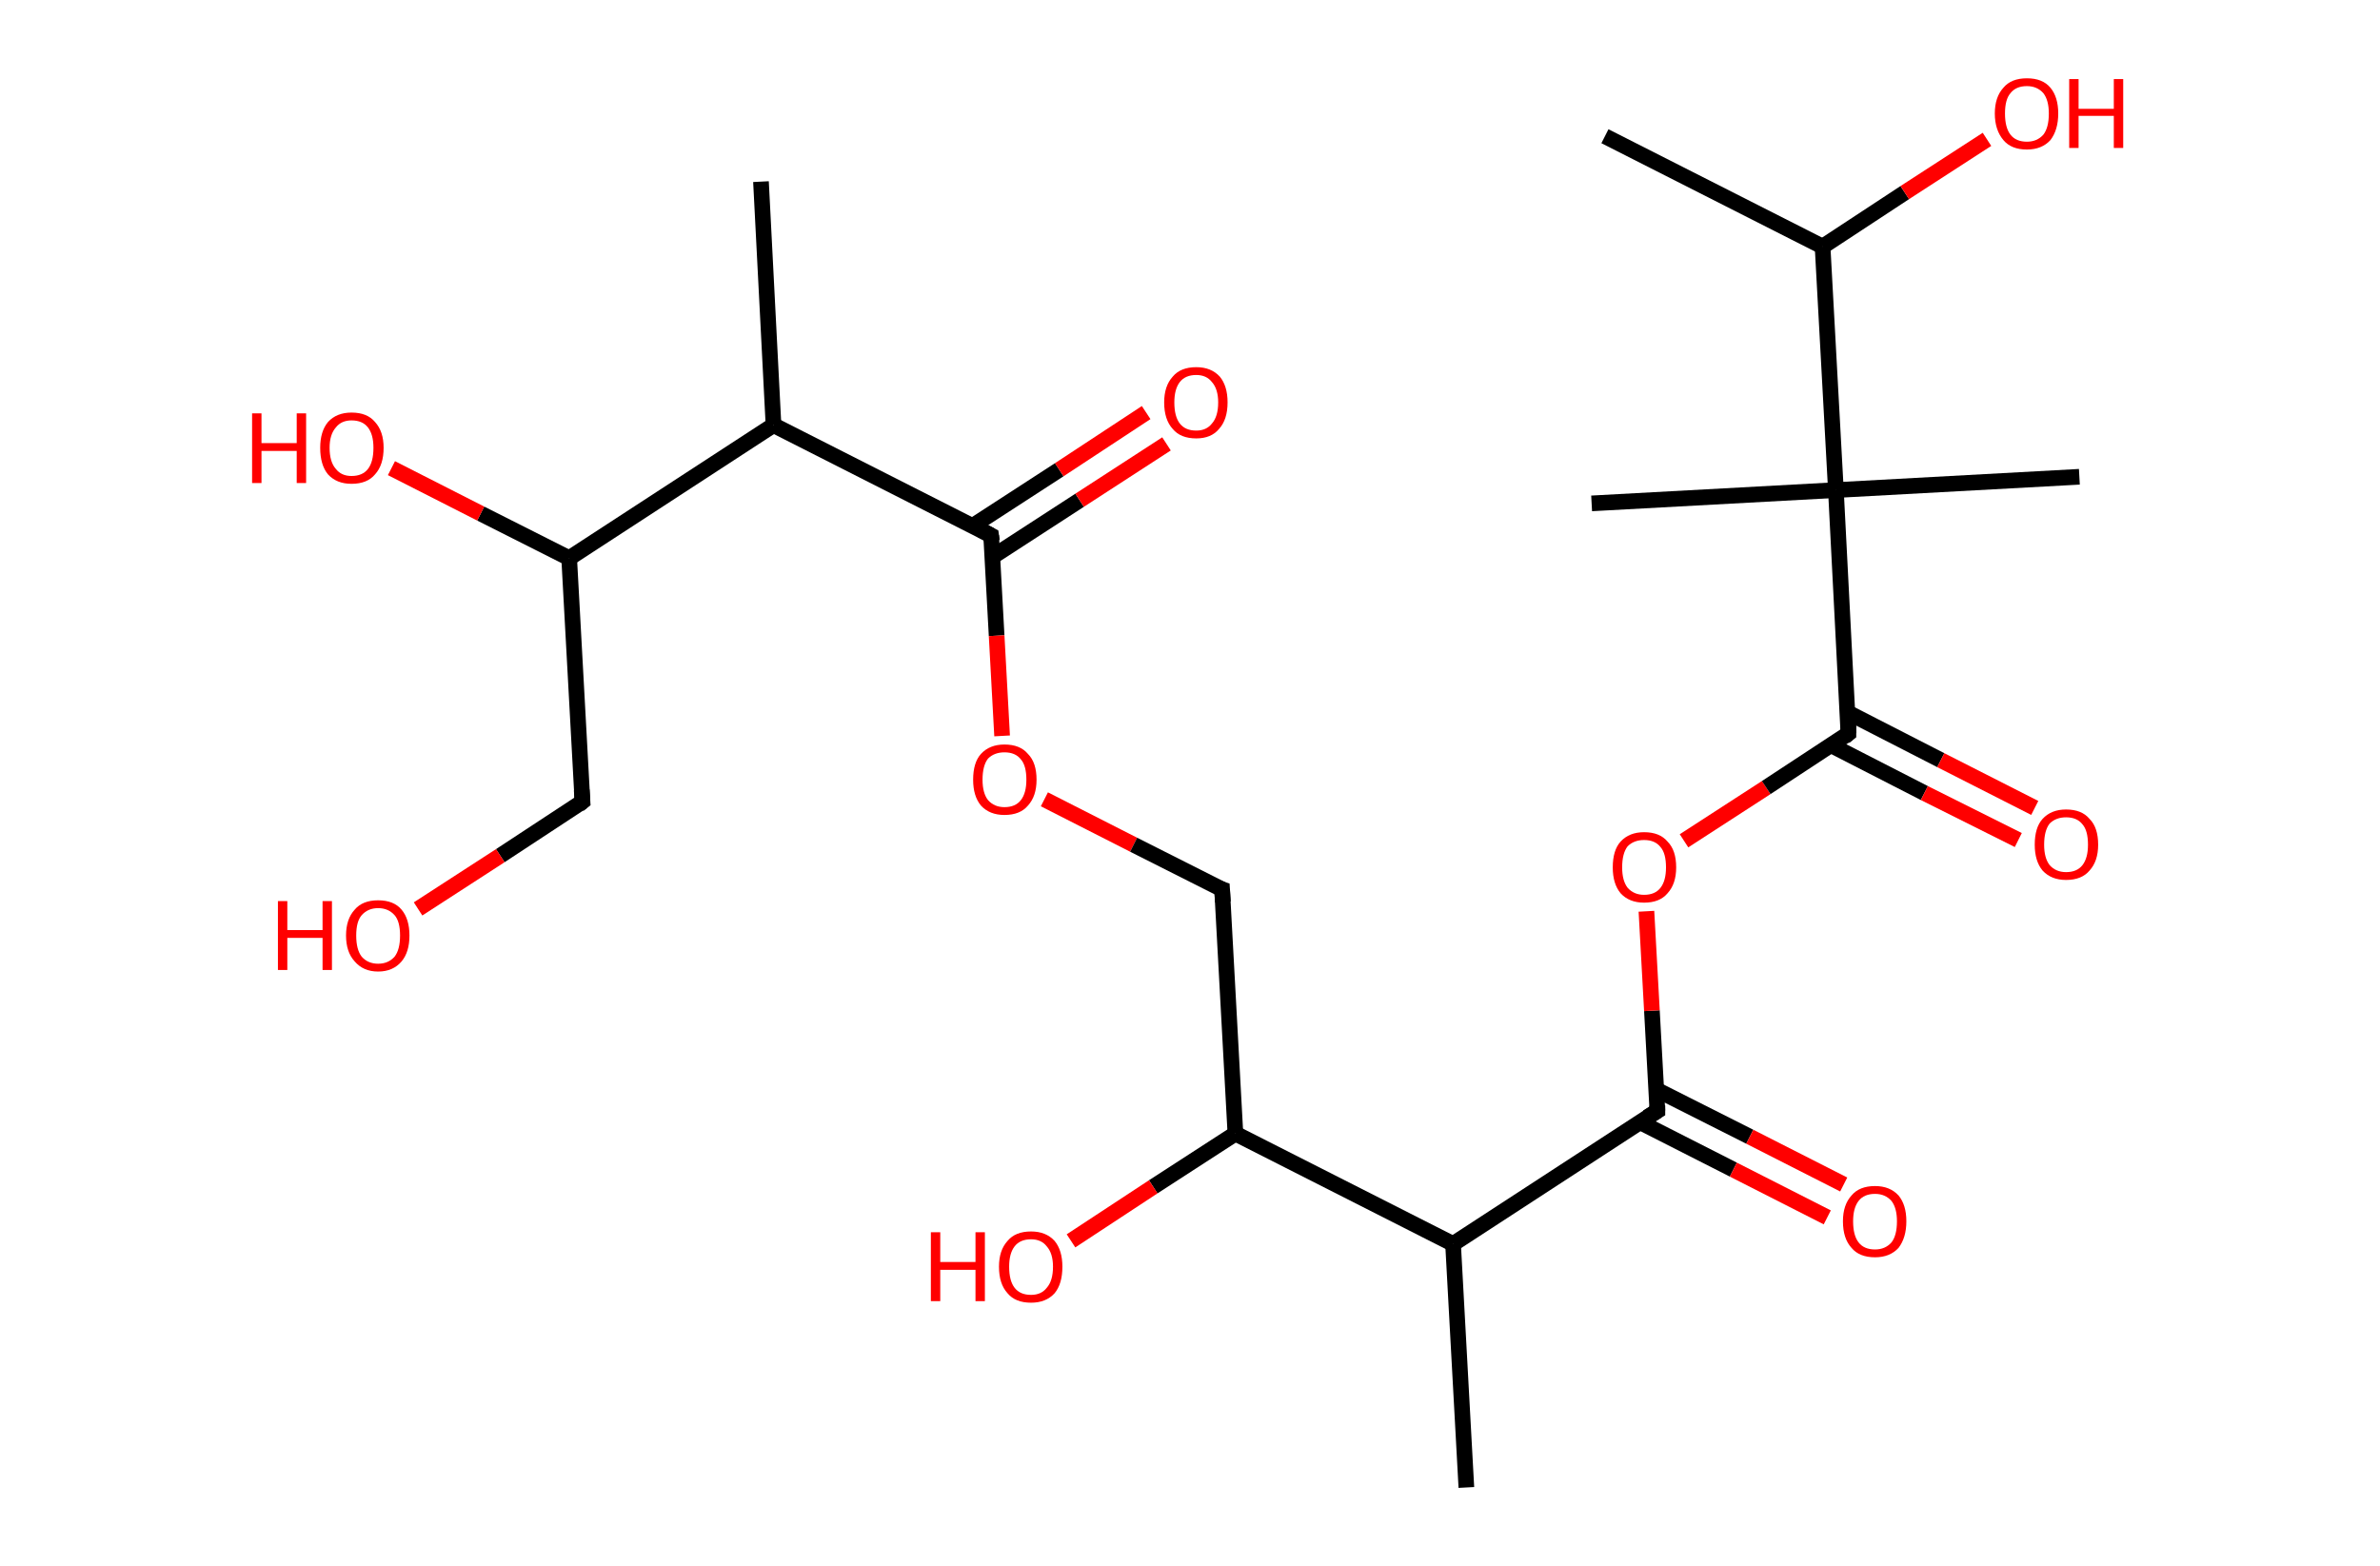 <?xml version='1.0' encoding='ASCII' standalone='yes'?>
<svg xmlns="http://www.w3.org/2000/svg" xmlns:rdkit="http://www.rdkit.org/xml" xmlns:xlink="http://www.w3.org/1999/xlink" version="1.1" baseProfile="full" xml:space="preserve" width="304px" height="200px" viewBox="0 0 304 200">
<!-- END OF HEADER -->
<rect style="opacity:1.0;fill:#FFFFFF;stroke:none" width="304.0" height="200.0" x="0.0" y="0.0"> </rect>
<path class="bond-0 atom-0 atom-1" d="M 97.2,23.2 L 98.8,54.3" style="fill:none;fill-rule:evenodd;stroke:#000000;stroke-width:2.0px;stroke-linecap:butt;stroke-linejoin:miter;stroke-opacity:1"/>
<path class="bond-1 atom-1 atom-2" d="M 98.8,54.3 L 126.6,68.4" style="fill:none;fill-rule:evenodd;stroke:#000000;stroke-width:2.0px;stroke-linecap:butt;stroke-linejoin:miter;stroke-opacity:1"/>
<path class="bond-2 atom-2 atom-3" d="M 126.8,71.1 L 137.9,63.9" style="fill:none;fill-rule:evenodd;stroke:#000000;stroke-width:2.0px;stroke-linecap:butt;stroke-linejoin:miter;stroke-opacity:1"/>
<path class="bond-2 atom-2 atom-3" d="M 137.9,63.9 L 149.0,56.7" style="fill:none;fill-rule:evenodd;stroke:#FF0000;stroke-width:2.0px;stroke-linecap:butt;stroke-linejoin:miter;stroke-opacity:1"/>
<path class="bond-2 atom-2 atom-3" d="M 124.2,67.2 L 135.3,60.0" style="fill:none;fill-rule:evenodd;stroke:#000000;stroke-width:2.0px;stroke-linecap:butt;stroke-linejoin:miter;stroke-opacity:1"/>
<path class="bond-2 atom-2 atom-3" d="M 135.3,60.0 L 146.4,52.7" style="fill:none;fill-rule:evenodd;stroke:#FF0000;stroke-width:2.0px;stroke-linecap:butt;stroke-linejoin:miter;stroke-opacity:1"/>
<path class="bond-3 atom-2 atom-4" d="M 126.6,68.4 L 127.3,81.2" style="fill:none;fill-rule:evenodd;stroke:#000000;stroke-width:2.0px;stroke-linecap:butt;stroke-linejoin:miter;stroke-opacity:1"/>
<path class="bond-3 atom-2 atom-4" d="M 127.3,81.2 L 128.0,94.0" style="fill:none;fill-rule:evenodd;stroke:#FF0000;stroke-width:2.0px;stroke-linecap:butt;stroke-linejoin:miter;stroke-opacity:1"/>
<path class="bond-4 atom-4 atom-5" d="M 133.4,102.1 L 144.8,107.9" style="fill:none;fill-rule:evenodd;stroke:#FF0000;stroke-width:2.0px;stroke-linecap:butt;stroke-linejoin:miter;stroke-opacity:1"/>
<path class="bond-4 atom-4 atom-5" d="M 144.8,107.9 L 156.1,113.6" style="fill:none;fill-rule:evenodd;stroke:#000000;stroke-width:2.0px;stroke-linecap:butt;stroke-linejoin:miter;stroke-opacity:1"/>
<path class="bond-5 atom-5 atom-6" d="M 156.1,113.6 L 157.8,144.8" style="fill:none;fill-rule:evenodd;stroke:#000000;stroke-width:2.0px;stroke-linecap:butt;stroke-linejoin:miter;stroke-opacity:1"/>
<path class="bond-6 atom-6 atom-7" d="M 157.8,144.8 L 147.3,151.6" style="fill:none;fill-rule:evenodd;stroke:#000000;stroke-width:2.0px;stroke-linecap:butt;stroke-linejoin:miter;stroke-opacity:1"/>
<path class="bond-6 atom-6 atom-7" d="M 147.3,151.6 L 136.8,158.5" style="fill:none;fill-rule:evenodd;stroke:#FF0000;stroke-width:2.0px;stroke-linecap:butt;stroke-linejoin:miter;stroke-opacity:1"/>
<path class="bond-7 atom-6 atom-8" d="M 157.8,144.8 L 185.6,158.9" style="fill:none;fill-rule:evenodd;stroke:#000000;stroke-width:2.0px;stroke-linecap:butt;stroke-linejoin:miter;stroke-opacity:1"/>
<path class="bond-8 atom-8 atom-9" d="M 185.6,158.9 L 187.3,190.0" style="fill:none;fill-rule:evenodd;stroke:#000000;stroke-width:2.0px;stroke-linecap:butt;stroke-linejoin:miter;stroke-opacity:1"/>
<path class="bond-9 atom-8 atom-10" d="M 185.6,158.9 L 211.7,141.9" style="fill:none;fill-rule:evenodd;stroke:#000000;stroke-width:2.0px;stroke-linecap:butt;stroke-linejoin:miter;stroke-opacity:1"/>
<path class="bond-10 atom-10 atom-11" d="M 209.4,143.3 L 221.4,149.4" style="fill:none;fill-rule:evenodd;stroke:#000000;stroke-width:2.0px;stroke-linecap:butt;stroke-linejoin:miter;stroke-opacity:1"/>
<path class="bond-10 atom-10 atom-11" d="M 221.4,149.4 L 233.4,155.5" style="fill:none;fill-rule:evenodd;stroke:#FF0000;stroke-width:2.0px;stroke-linecap:butt;stroke-linejoin:miter;stroke-opacity:1"/>
<path class="bond-10 atom-10 atom-11" d="M 211.6,139.2 L 223.5,145.2" style="fill:none;fill-rule:evenodd;stroke:#000000;stroke-width:2.0px;stroke-linecap:butt;stroke-linejoin:miter;stroke-opacity:1"/>
<path class="bond-10 atom-10 atom-11" d="M 223.5,145.2 L 235.5,151.3" style="fill:none;fill-rule:evenodd;stroke:#FF0000;stroke-width:2.0px;stroke-linecap:butt;stroke-linejoin:miter;stroke-opacity:1"/>
<path class="bond-11 atom-10 atom-12" d="M 211.7,141.9 L 211.0,129.1" style="fill:none;fill-rule:evenodd;stroke:#000000;stroke-width:2.0px;stroke-linecap:butt;stroke-linejoin:miter;stroke-opacity:1"/>
<path class="bond-11 atom-10 atom-12" d="M 211.0,129.1 L 210.3,116.4" style="fill:none;fill-rule:evenodd;stroke:#FF0000;stroke-width:2.0px;stroke-linecap:butt;stroke-linejoin:miter;stroke-opacity:1"/>
<path class="bond-12 atom-12 atom-13" d="M 215.1,107.4 L 225.6,100.6" style="fill:none;fill-rule:evenodd;stroke:#FF0000;stroke-width:2.0px;stroke-linecap:butt;stroke-linejoin:miter;stroke-opacity:1"/>
<path class="bond-12 atom-12 atom-13" d="M 225.6,100.6 L 236.1,93.7" style="fill:none;fill-rule:evenodd;stroke:#000000;stroke-width:2.0px;stroke-linecap:butt;stroke-linejoin:miter;stroke-opacity:1"/>
<path class="bond-13 atom-13 atom-14" d="M 233.9,95.2 L 245.8,101.3" style="fill:none;fill-rule:evenodd;stroke:#000000;stroke-width:2.0px;stroke-linecap:butt;stroke-linejoin:miter;stroke-opacity:1"/>
<path class="bond-13 atom-13 atom-14" d="M 245.8,101.3 L 257.8,107.3" style="fill:none;fill-rule:evenodd;stroke:#FF0000;stroke-width:2.0px;stroke-linecap:butt;stroke-linejoin:miter;stroke-opacity:1"/>
<path class="bond-13 atom-13 atom-14" d="M 236.0,91.0 L 247.9,97.1" style="fill:none;fill-rule:evenodd;stroke:#000000;stroke-width:2.0px;stroke-linecap:butt;stroke-linejoin:miter;stroke-opacity:1"/>
<path class="bond-13 atom-13 atom-14" d="M 247.9,97.1 L 259.9,103.2" style="fill:none;fill-rule:evenodd;stroke:#FF0000;stroke-width:2.0px;stroke-linecap:butt;stroke-linejoin:miter;stroke-opacity:1"/>
<path class="bond-14 atom-13 atom-15" d="M 236.1,93.7 L 234.5,62.6" style="fill:none;fill-rule:evenodd;stroke:#000000;stroke-width:2.0px;stroke-linecap:butt;stroke-linejoin:miter;stroke-opacity:1"/>
<path class="bond-15 atom-15 atom-16" d="M 234.5,62.6 L 265.6,60.9" style="fill:none;fill-rule:evenodd;stroke:#000000;stroke-width:2.0px;stroke-linecap:butt;stroke-linejoin:miter;stroke-opacity:1"/>
<path class="bond-16 atom-15 atom-17" d="M 234.5,62.6 L 203.3,64.3" style="fill:none;fill-rule:evenodd;stroke:#000000;stroke-width:2.0px;stroke-linecap:butt;stroke-linejoin:miter;stroke-opacity:1"/>
<path class="bond-17 atom-15 atom-18" d="M 234.5,62.6 L 232.8,31.5" style="fill:none;fill-rule:evenodd;stroke:#000000;stroke-width:2.0px;stroke-linecap:butt;stroke-linejoin:miter;stroke-opacity:1"/>
<path class="bond-18 atom-18 atom-19" d="M 232.8,31.5 L 205.0,17.4" style="fill:none;fill-rule:evenodd;stroke:#000000;stroke-width:2.0px;stroke-linecap:butt;stroke-linejoin:miter;stroke-opacity:1"/>
<path class="bond-19 atom-18 atom-20" d="M 232.8,31.5 L 243.3,24.6" style="fill:none;fill-rule:evenodd;stroke:#000000;stroke-width:2.0px;stroke-linecap:butt;stroke-linejoin:miter;stroke-opacity:1"/>
<path class="bond-19 atom-18 atom-20" d="M 243.3,24.6 L 253.8,17.8" style="fill:none;fill-rule:evenodd;stroke:#FF0000;stroke-width:2.0px;stroke-linecap:butt;stroke-linejoin:miter;stroke-opacity:1"/>
<path class="bond-20 atom-1 atom-21" d="M 98.8,54.3 L 72.7,71.3" style="fill:none;fill-rule:evenodd;stroke:#000000;stroke-width:2.0px;stroke-linecap:butt;stroke-linejoin:miter;stroke-opacity:1"/>
<path class="bond-21 atom-21 atom-22" d="M 72.7,71.3 L 61.4,65.6" style="fill:none;fill-rule:evenodd;stroke:#000000;stroke-width:2.0px;stroke-linecap:butt;stroke-linejoin:miter;stroke-opacity:1"/>
<path class="bond-21 atom-21 atom-22" d="M 61.4,65.6 L 50.0,59.8" style="fill:none;fill-rule:evenodd;stroke:#FF0000;stroke-width:2.0px;stroke-linecap:butt;stroke-linejoin:miter;stroke-opacity:1"/>
<path class="bond-22 atom-21 atom-23" d="M 72.7,71.3 L 74.4,102.4" style="fill:none;fill-rule:evenodd;stroke:#000000;stroke-width:2.0px;stroke-linecap:butt;stroke-linejoin:miter;stroke-opacity:1"/>
<path class="bond-23 atom-23 atom-24" d="M 74.4,102.4 L 63.9,109.3" style="fill:none;fill-rule:evenodd;stroke:#000000;stroke-width:2.0px;stroke-linecap:butt;stroke-linejoin:miter;stroke-opacity:1"/>
<path class="bond-23 atom-23 atom-24" d="M 63.9,109.3 L 53.4,116.1" style="fill:none;fill-rule:evenodd;stroke:#FF0000;stroke-width:2.0px;stroke-linecap:butt;stroke-linejoin:miter;stroke-opacity:1"/>
<path d="M 125.3,67.7 L 126.6,68.4 L 126.7,69.1" style="fill:none;stroke:#000000;stroke-width:2.0px;stroke-linecap:butt;stroke-linejoin:miter;stroke-opacity:1;"/>
<path d="M 155.5,113.4 L 156.1,113.6 L 156.2,115.2" style="fill:none;stroke:#000000;stroke-width:2.0px;stroke-linecap:butt;stroke-linejoin:miter;stroke-opacity:1;"/>
<path d="M 210.4,142.7 L 211.7,141.9 L 211.7,141.2" style="fill:none;stroke:#000000;stroke-width:2.0px;stroke-linecap:butt;stroke-linejoin:miter;stroke-opacity:1;"/>
<path d="M 235.6,94.1 L 236.1,93.7 L 236.1,92.2" style="fill:none;stroke:#000000;stroke-width:2.0px;stroke-linecap:butt;stroke-linejoin:miter;stroke-opacity:1;"/>
<path d="M 74.3,100.9 L 74.4,102.4 L 73.9,102.8" style="fill:none;stroke:#000000;stroke-width:2.0px;stroke-linecap:butt;stroke-linejoin:miter;stroke-opacity:1;"/>
<path class="atom-3" d="M 148.7 51.4 Q 148.7 49.3, 149.8 48.1 Q 150.8 46.9, 152.8 46.9 Q 154.7 46.9, 155.8 48.1 Q 156.8 49.3, 156.8 51.4 Q 156.8 53.6, 155.7 54.8 Q 154.7 56.0, 152.8 56.0 Q 150.8 56.0, 149.8 54.8 Q 148.7 53.6, 148.7 51.4 M 152.8 55.0 Q 154.1 55.0, 154.8 54.1 Q 155.6 53.2, 155.6 51.4 Q 155.6 49.7, 154.8 48.8 Q 154.1 47.9, 152.8 47.9 Q 151.4 47.9, 150.7 48.8 Q 150.0 49.7, 150.0 51.4 Q 150.0 53.2, 150.7 54.1 Q 151.4 55.0, 152.8 55.0 " fill="#FF0000"/>
<path class="atom-4" d="M 124.3 99.6 Q 124.3 97.4, 125.3 96.3 Q 126.4 95.1, 128.3 95.1 Q 130.3 95.1, 131.3 96.3 Q 132.4 97.4, 132.4 99.6 Q 132.4 101.7, 131.3 102.9 Q 130.3 104.1, 128.3 104.1 Q 126.4 104.1, 125.3 102.9 Q 124.3 101.7, 124.3 99.6 M 128.3 103.1 Q 129.7 103.1, 130.4 102.2 Q 131.1 101.3, 131.1 99.6 Q 131.1 97.8, 130.4 97.0 Q 129.7 96.1, 128.3 96.1 Q 127.0 96.1, 126.2 96.9 Q 125.5 97.8, 125.5 99.6 Q 125.5 101.3, 126.2 102.2 Q 127.0 103.1, 128.3 103.1 " fill="#FF0000"/>
<path class="atom-7" d="M 118.9 157.4 L 120.1 157.4 L 120.1 161.2 L 124.6 161.2 L 124.6 157.4 L 125.8 157.4 L 125.8 166.2 L 124.6 166.2 L 124.6 162.2 L 120.1 162.2 L 120.1 166.2 L 118.9 166.2 L 118.9 157.4 " fill="#FF0000"/>
<path class="atom-7" d="M 127.6 161.8 Q 127.6 159.7, 128.7 158.5 Q 129.7 157.3, 131.7 157.3 Q 133.6 157.3, 134.7 158.5 Q 135.7 159.7, 135.7 161.8 Q 135.7 164.0, 134.7 165.2 Q 133.6 166.4, 131.7 166.4 Q 129.7 166.4, 128.7 165.2 Q 127.6 164.0, 127.6 161.8 M 131.7 165.4 Q 133.0 165.4, 133.7 164.5 Q 134.5 163.6, 134.5 161.8 Q 134.5 160.1, 133.7 159.2 Q 133.0 158.3, 131.7 158.3 Q 130.3 158.3, 129.6 159.2 Q 128.9 160.1, 128.9 161.8 Q 128.9 163.6, 129.6 164.5 Q 130.3 165.4, 131.7 165.4 " fill="#FF0000"/>
<path class="atom-11" d="M 235.4 156.0 Q 235.4 153.9, 236.5 152.7 Q 237.5 151.5, 239.5 151.5 Q 241.4 151.5, 242.5 152.7 Q 243.5 153.9, 243.5 156.0 Q 243.5 158.1, 242.5 159.4 Q 241.4 160.6, 239.5 160.6 Q 237.5 160.6, 236.5 159.4 Q 235.4 158.2, 235.4 156.0 M 239.5 159.6 Q 240.8 159.6, 241.6 158.7 Q 242.3 157.8, 242.3 156.0 Q 242.3 154.3, 241.6 153.4 Q 240.8 152.5, 239.5 152.5 Q 238.1 152.5, 237.4 153.4 Q 236.7 154.3, 236.7 156.0 Q 236.7 157.8, 237.4 158.7 Q 238.1 159.6, 239.5 159.6 " fill="#FF0000"/>
<path class="atom-12" d="M 206.0 110.8 Q 206.0 108.6, 207.0 107.5 Q 208.1 106.3, 210.0 106.3 Q 212.0 106.3, 213.0 107.5 Q 214.1 108.6, 214.1 110.8 Q 214.1 112.9, 213.0 114.1 Q 212.0 115.3, 210.0 115.3 Q 208.1 115.3, 207.0 114.1 Q 206.0 112.9, 206.0 110.8 M 210.0 114.3 Q 211.4 114.3, 212.1 113.4 Q 212.8 112.5, 212.8 110.8 Q 212.8 109.0, 212.1 108.2 Q 211.4 107.3, 210.0 107.3 Q 208.7 107.3, 207.9 108.1 Q 207.2 109.0, 207.2 110.8 Q 207.2 112.5, 207.9 113.4 Q 208.7 114.3, 210.0 114.3 " fill="#FF0000"/>
<path class="atom-14" d="M 259.9 107.9 Q 259.9 105.7, 260.9 104.6 Q 262.0 103.4, 263.9 103.4 Q 265.9 103.4, 266.9 104.6 Q 268.0 105.7, 268.0 107.9 Q 268.0 110.0, 266.9 111.2 Q 265.9 112.4, 263.9 112.4 Q 262.0 112.4, 260.9 111.2 Q 259.9 110.0, 259.9 107.9 M 263.9 111.4 Q 265.3 111.4, 266.0 110.5 Q 266.7 109.6, 266.7 107.9 Q 266.7 106.1, 266.0 105.3 Q 265.3 104.4, 263.9 104.4 Q 262.6 104.4, 261.8 105.2 Q 261.1 106.1, 261.1 107.9 Q 261.1 109.6, 261.8 110.5 Q 262.6 111.4, 263.9 111.4 " fill="#FF0000"/>
<path class="atom-20" d="M 254.8 14.5 Q 254.8 12.4, 255.9 11.2 Q 256.9 10.0, 258.9 10.0 Q 260.9 10.0, 261.9 11.2 Q 262.9 12.4, 262.9 14.5 Q 262.9 16.6, 261.9 17.9 Q 260.8 19.1, 258.9 19.1 Q 256.9 19.1, 255.9 17.9 Q 254.8 16.6, 254.8 14.5 M 258.9 18.1 Q 260.2 18.1, 261.0 17.2 Q 261.7 16.3, 261.7 14.5 Q 261.7 12.8, 261.0 11.9 Q 260.2 11.0, 258.9 11.0 Q 257.5 11.0, 256.8 11.9 Q 256.1 12.7, 256.1 14.5 Q 256.1 16.3, 256.8 17.2 Q 257.5 18.1, 258.9 18.1 " fill="#FF0000"/>
<path class="atom-20" d="M 264.3 10.1 L 265.5 10.1 L 265.5 13.9 L 270.0 13.9 L 270.0 10.1 L 271.2 10.1 L 271.2 18.9 L 270.0 18.9 L 270.0 14.8 L 265.5 14.8 L 265.5 18.9 L 264.3 18.9 L 264.3 10.1 " fill="#FF0000"/>
<path class="atom-22" d="M 32.2 52.8 L 33.4 52.8 L 33.4 56.6 L 37.9 56.6 L 37.9 52.8 L 39.1 52.8 L 39.1 61.7 L 37.9 61.7 L 37.9 57.6 L 33.4 57.6 L 33.4 61.7 L 32.2 61.7 L 32.2 52.8 " fill="#FF0000"/>
<path class="atom-22" d="M 40.9 57.2 Q 40.9 55.1, 41.9 53.9 Q 43.0 52.7, 44.9 52.7 Q 46.9 52.7, 47.9 53.9 Q 49.0 55.1, 49.0 57.2 Q 49.0 59.4, 47.9 60.6 Q 46.9 61.8, 44.9 61.8 Q 43.0 61.8, 41.9 60.6 Q 40.9 59.4, 40.9 57.2 M 44.9 60.8 Q 46.3 60.8, 47.0 59.9 Q 47.7 59.0, 47.7 57.2 Q 47.7 55.5, 47.0 54.6 Q 46.3 53.7, 44.9 53.7 Q 43.6 53.7, 42.9 54.6 Q 42.1 55.5, 42.1 57.2 Q 42.1 59.0, 42.9 59.9 Q 43.6 60.8, 44.9 60.8 " fill="#FF0000"/>
<path class="atom-24" d="M 35.5 115.1 L 36.7 115.1 L 36.7 118.8 L 41.2 118.8 L 41.2 115.1 L 42.4 115.1 L 42.4 123.9 L 41.2 123.9 L 41.2 119.8 L 36.7 119.8 L 36.7 123.9 L 35.5 123.9 L 35.5 115.1 " fill="#FF0000"/>
<path class="atom-24" d="M 44.2 119.5 Q 44.2 117.4, 45.3 116.2 Q 46.3 115.0, 48.3 115.0 Q 50.3 115.0, 51.3 116.2 Q 52.3 117.4, 52.3 119.5 Q 52.3 121.6, 51.3 122.8 Q 50.2 124.1, 48.3 124.1 Q 46.4 124.1, 45.3 122.8 Q 44.2 121.6, 44.2 119.5 M 48.3 123.1 Q 49.6 123.1, 50.4 122.2 Q 51.1 121.3, 51.1 119.5 Q 51.1 117.7, 50.4 116.9 Q 49.6 116.0, 48.3 116.0 Q 47.0 116.0, 46.2 116.9 Q 45.5 117.7, 45.5 119.5 Q 45.5 121.3, 46.2 122.2 Q 47.0 123.1, 48.3 123.1 " fill="#FF0000"/>
</svg>
